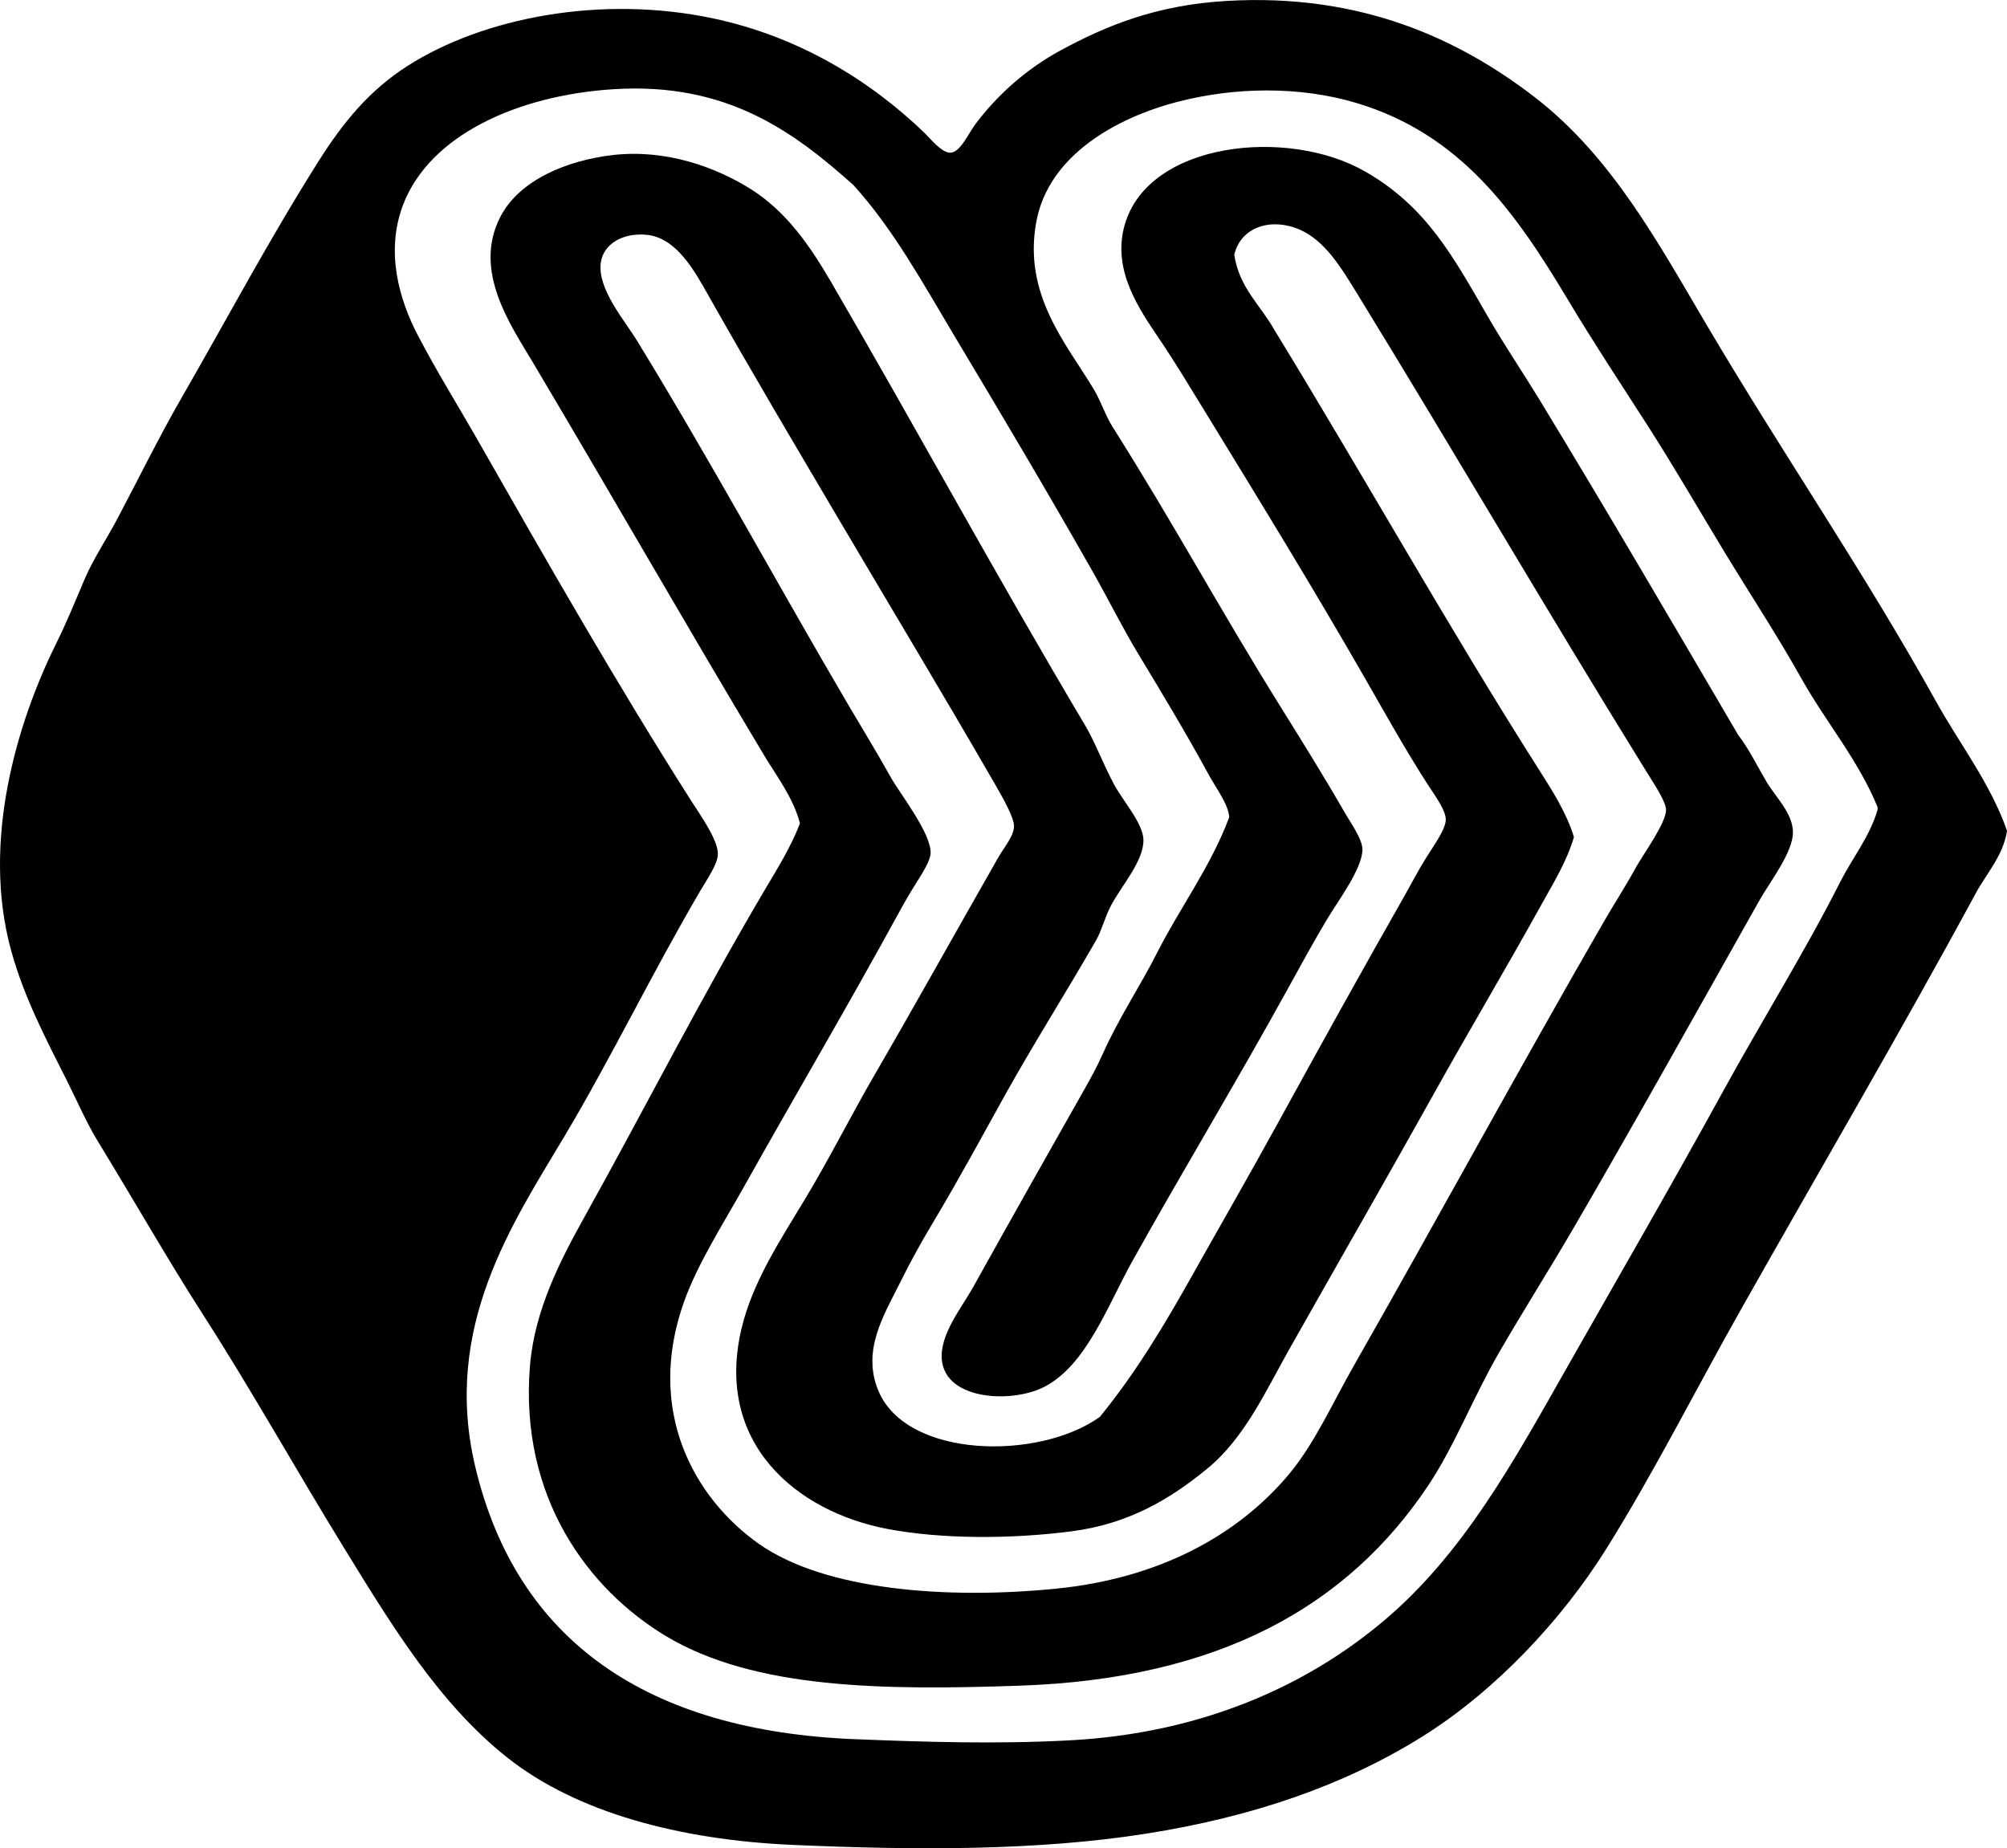 <?xml version="1.0" encoding="iso-8859-1"?>
<!-- Generator: Adobe Illustrator 19.2.0, SVG Export Plug-In . SVG Version: 6.00 Build 0)  -->
<svg version="1.1" xmlns="http://www.w3.org/2000/svg" xmlns:xlink="http://www.w3.org/1999/xlink" x="0px" y="0px"
	 viewBox="0 0 80.798 74.411" style="enable-background:new 0 0 80.798 74.411;" xml:space="preserve">
<g id="Universa_x5F_v_x5F_Mariboru">
	<path style="fill-rule:evenodd;clip-rule:evenodd;" d="M80.798,33.447c-0.146,0.988-0.828,1.723-1.252,2.506
		c-3.042,5.617-6.279,11.135-9.468,16.781c-1.812,3.209-3.49,6.547-5.41,9.619c-1.815,2.9-4.488,5.736-7.414,7.564
		c-3.143,1.961-6.821,3.229-11.121,3.906c-4.396,0.693-9.307,0.668-14.227,0.451c-4.557-0.201-8.686-1.305-11.472-3.506
		c-2.762-2.186-4.658-5.324-6.563-8.416c-1.956-3.178-3.717-6.342-5.661-9.369c-1.475-2.297-2.795-4.623-4.258-7.014
		C3.475,45.192,3.119,44.35,2.7,43.518c-0.835-1.66-1.728-3.344-2.254-5.26c-1.205-4.385,0.245-9.174,1.803-12.324
		c0.439-0.887,0.784-1.736,1.152-2.605c0.349-0.82,0.87-1.59,1.302-2.404c0.877-1.652,1.686-3.312,2.605-4.908
		c1.802-3.127,3.55-6.418,5.511-9.518c1.01-1.598,2.064-2.877,3.606-3.857c3.028-1.928,7.759-2.857,12.273-1.904
		c3.435,0.725,6.303,2.477,8.516,4.607c0.237,0.23,0.696,0.816,1.052,0.803c0.397-0.016,0.725-0.785,1.002-1.152
		c0.918-1.217,2.082-2.234,3.407-2.955c1.862-1.014,3.885-1.84,6.712-2.004c5.439-0.318,9.386,1.562,12.374,3.857
		c3.118,2.395,4.992,5.879,6.963,9.217c3.008,5.094,6.33,9.926,9.217,15.129C78.897,29.957,80.137,31.547,80.798,33.447z
		 M24.692,3.592c-3.853,0.246-7.396,1.846-8.466,4.658c-0.714,1.879-0.161,3.807,0.601,5.26c0.792,1.512,1.628,2.846,2.405,4.209
		c2.767,4.855,5.559,9.748,8.566,14.477c0.384,0.604,1.119,1.619,1.102,2.205c-0.011,0.392-0.438,1.002-0.701,1.451
		c-1.926,3.281-3.593,6.734-5.46,9.869c-2.096,3.52-4.943,7.693-3.607,13.326c1.675,7.055,6.974,10.637,15.279,10.971
		c2.824,0.113,5.654,0.203,8.616,0.049c5.364-0.279,9.579-2.203,12.674-4.809c3.187-2.682,5.206-6.363,7.364-10.17
		c2.125-3.744,4.266-7.441,6.312-11.17c1.553-2.83,3.271-5.576,4.709-8.416c0.482-0.951,1.191-1.826,1.503-2.906
		c0-0.033,0-0.066,0-0.1c-0.778-1.902-2.086-3.428-3.056-5.16c-0.97-1.732-2.064-3.394-3.106-5.109
		c-1.012-1.666-2.012-3.406-3.106-5.109c-1.075-1.674-2.193-3.365-3.206-5.061c-2.094-3.5-4.299-6.654-8.516-7.914
		c-2.297-0.686-4.896-0.635-7.163-0.051c-2.549,0.656-5.213,2.188-5.711,4.81c-0.561,2.955,1.215,4.947,2.304,6.762
		c0.299,0.498,0.468,1.055,0.751,1.504c2.501,3.961,4.341,7.385,6.763,11.27c0.824,1.322,1.753,2.812,2.555,4.209
		c0.268,0.467,0.752,1.131,0.751,1.553c-0.001,0.777-0.996,2.084-1.453,2.856c-0.578,0.976-1.099,1.93-1.553,2.756
		c-2.103,3.816-4.158,7.197-6.262,10.971c-0.987,1.77-1.853,4.199-3.557,5.059c-1.31,0.662-3.961,0.527-4.108-1.102
		c-0.091-1.016,0.805-2.102,1.252-2.906c1.54-2.766,3.044-5.43,4.508-8.014c0.249-0.439,0.499-0.898,0.702-1.354
		c0.667-1.498,1.521-2.758,2.204-4.107c0.925-1.826,2.161-3.467,2.905-5.461c-0.038-0.529-0.517-1.139-0.851-1.754
		c-0.909-1.668-1.893-3.297-2.806-4.809c-0.65-1.074-1.194-2.18-1.803-3.256c-1.846-3.258-3.732-6.428-5.611-9.568
		c-1.264-2.113-2.444-4.277-4.058-6.06C32.001,5.352,29.309,3.295,24.692,3.592z"/>
	<path style="fill-rule:evenodd;clip-rule:evenodd;" d="M69.977,29.59c0.442,0.578,0.731,1.191,1.152,1.904
		c0.344,0.582,1.044,1.242,1.052,2.004c0.008,0.809-0.928,2.002-1.353,2.756c-2.482,4.406-4.89,8.729-7.414,13.074
		c-1.006,1.732-2.075,3.414-3.056,5.109c-1.062,1.836-1.799,3.777-2.855,5.359c-3.249,4.871-8.413,7.789-16.431,8.067
		c-5.456,0.188-10.693,0.154-14.277-2.004c-3.068-1.848-5.896-5.535-5.46-10.871c0.185-2.262,1.248-4.293,2.204-6.012
		c2.465-4.428,4.698-8.836,7.264-13.174c0.504-0.854,1.046-1.715,1.402-2.656c-0.271-1.031-0.926-1.877-1.453-2.754
		c-3.103-5.174-6.181-10.559-9.317-15.83c-0.885-1.488-2.399-3.654-1.303-5.811c0.769-1.514,2.707-2.291,4.509-2.506
		c2.16-0.256,4.157,0.478,5.561,1.353c1.433,0.893,2.395,2.277,3.256,3.756c3.452,5.93,6.644,11.822,10.219,17.834
		c0.402,0.676,0.68,1.451,1.152,2.355c0.351,0.672,1.18,1.582,1.203,2.254c0.028,0.855-0.896,1.877-1.303,2.654
		c-0.26,0.496-0.373,1.006-0.601,1.402c-1.14,1.986-2.584,4.283-3.657,6.213c-0.913,1.643-1.874,3.422-2.855,5.059
		c-0.473,0.789-0.911,1.562-1.403,2.555c-0.618,1.25-1.531,2.68-0.852,4.309c1.147,2.748,6.479,2.807,8.917,1.053
		c1.477-1.809,2.64-3.77,3.757-5.762c1.104-1.967,2.258-3.969,3.407-6.061c1.611-2.936,3.362-6.102,5.109-9.168
		c0.226-0.396,0.54-1.004,0.852-1.502c0.292-0.469,0.803-1.162,0.801-1.555c-0.001-0.379-0.416-0.932-0.752-1.451
		c-0.868-1.348-1.707-2.854-2.455-4.158c-2.099-3.662-4.365-7.354-6.612-11.021c-0.487-0.793-1.072-1.768-1.704-2.705
		c-0.802-1.189-1.928-2.775-1.402-4.609c0.958-3.344,6.556-3.93,9.668-2.152c2.479,1.414,3.559,3.438,4.959,5.861
		c0.663,1.147,1.399,2.229,2.054,3.305C64.77,20.686,67.369,25.143,69.977,29.59z M62.063,36.404c-1.44,2.6-2.921,5.084-4.358,7.664
		c-1.891,3.393-3.847,6.787-5.811,10.27c-0.915,1.623-1.787,3.545-3.256,4.758c-1.534,1.268-3.214,2.26-5.511,2.555
		c-2.423,0.314-5.231,0.318-7.414-0.1c-3.643-0.697-6.956-3.443-5.861-8.064c0.444-1.875,1.564-3.564,2.555-5.211
		c1.006-1.67,1.84-3.346,2.805-5.008c1.663-2.865,3.268-5.754,4.959-8.717c0.258-0.453,0.654-0.896,0.651-1.303
		c-0.002-0.344-0.465-1.158-0.751-1.654c-2.136-3.701-4.099-6.953-6.262-10.619c-1.781-3.019-3.58-6.051-5.31-9.117
		c-0.547-0.971-1.276-2.285-2.455-2.404c-0.963-0.098-1.743,0.365-1.854,1.102c-0.159,1.061,0.947,2.33,1.453,3.156
		c3.046,4.977,5.624,9.754,8.516,14.678c0.528,0.9,1.087,1.801,1.703,2.904c0.367,0.658,1.628,2.244,1.603,3.057
		c-0.009,0.303-0.363,0.855-0.551,1.152c-0.243,0.383-0.487,0.801-0.651,1.102c-2.151,3.938-4.159,7.332-6.312,11.172
		c-0.857,1.527-1.863,3.1-2.405,4.609c-1.583,4.41,0.407,7.936,3.006,9.768c2.641,1.861,7.534,2.248,11.973,1.803
		c4.131-0.414,7.299-2.135,9.368-4.607c1.024-1.225,1.746-2.85,2.605-4.359c3.413-5.99,6.599-11.863,10.069-17.883
		c0.384-0.666,0.846-1.371,1.303-2.205c0.258-0.471,1.219-1.787,1.202-2.305c-0.011-0.346-0.506-1.074-0.801-1.553
		c-3.985-6.435-7.679-12.781-11.672-19.285c-0.622-1.014-1.271-2.07-2.254-2.506c-1.167-0.516-2.393-0.119-2.655,1.002
		c0.202,1.334,1.051,2.021,1.603,3.006c3.613,5.904,7.006,11.973,10.67,17.734c0.535,0.84,1.105,1.731,1.402,2.703
		C63.071,34.693,62.533,35.553,62.063,36.404z"/>
</g>
<g id="Layer_1">
</g>
</svg>
